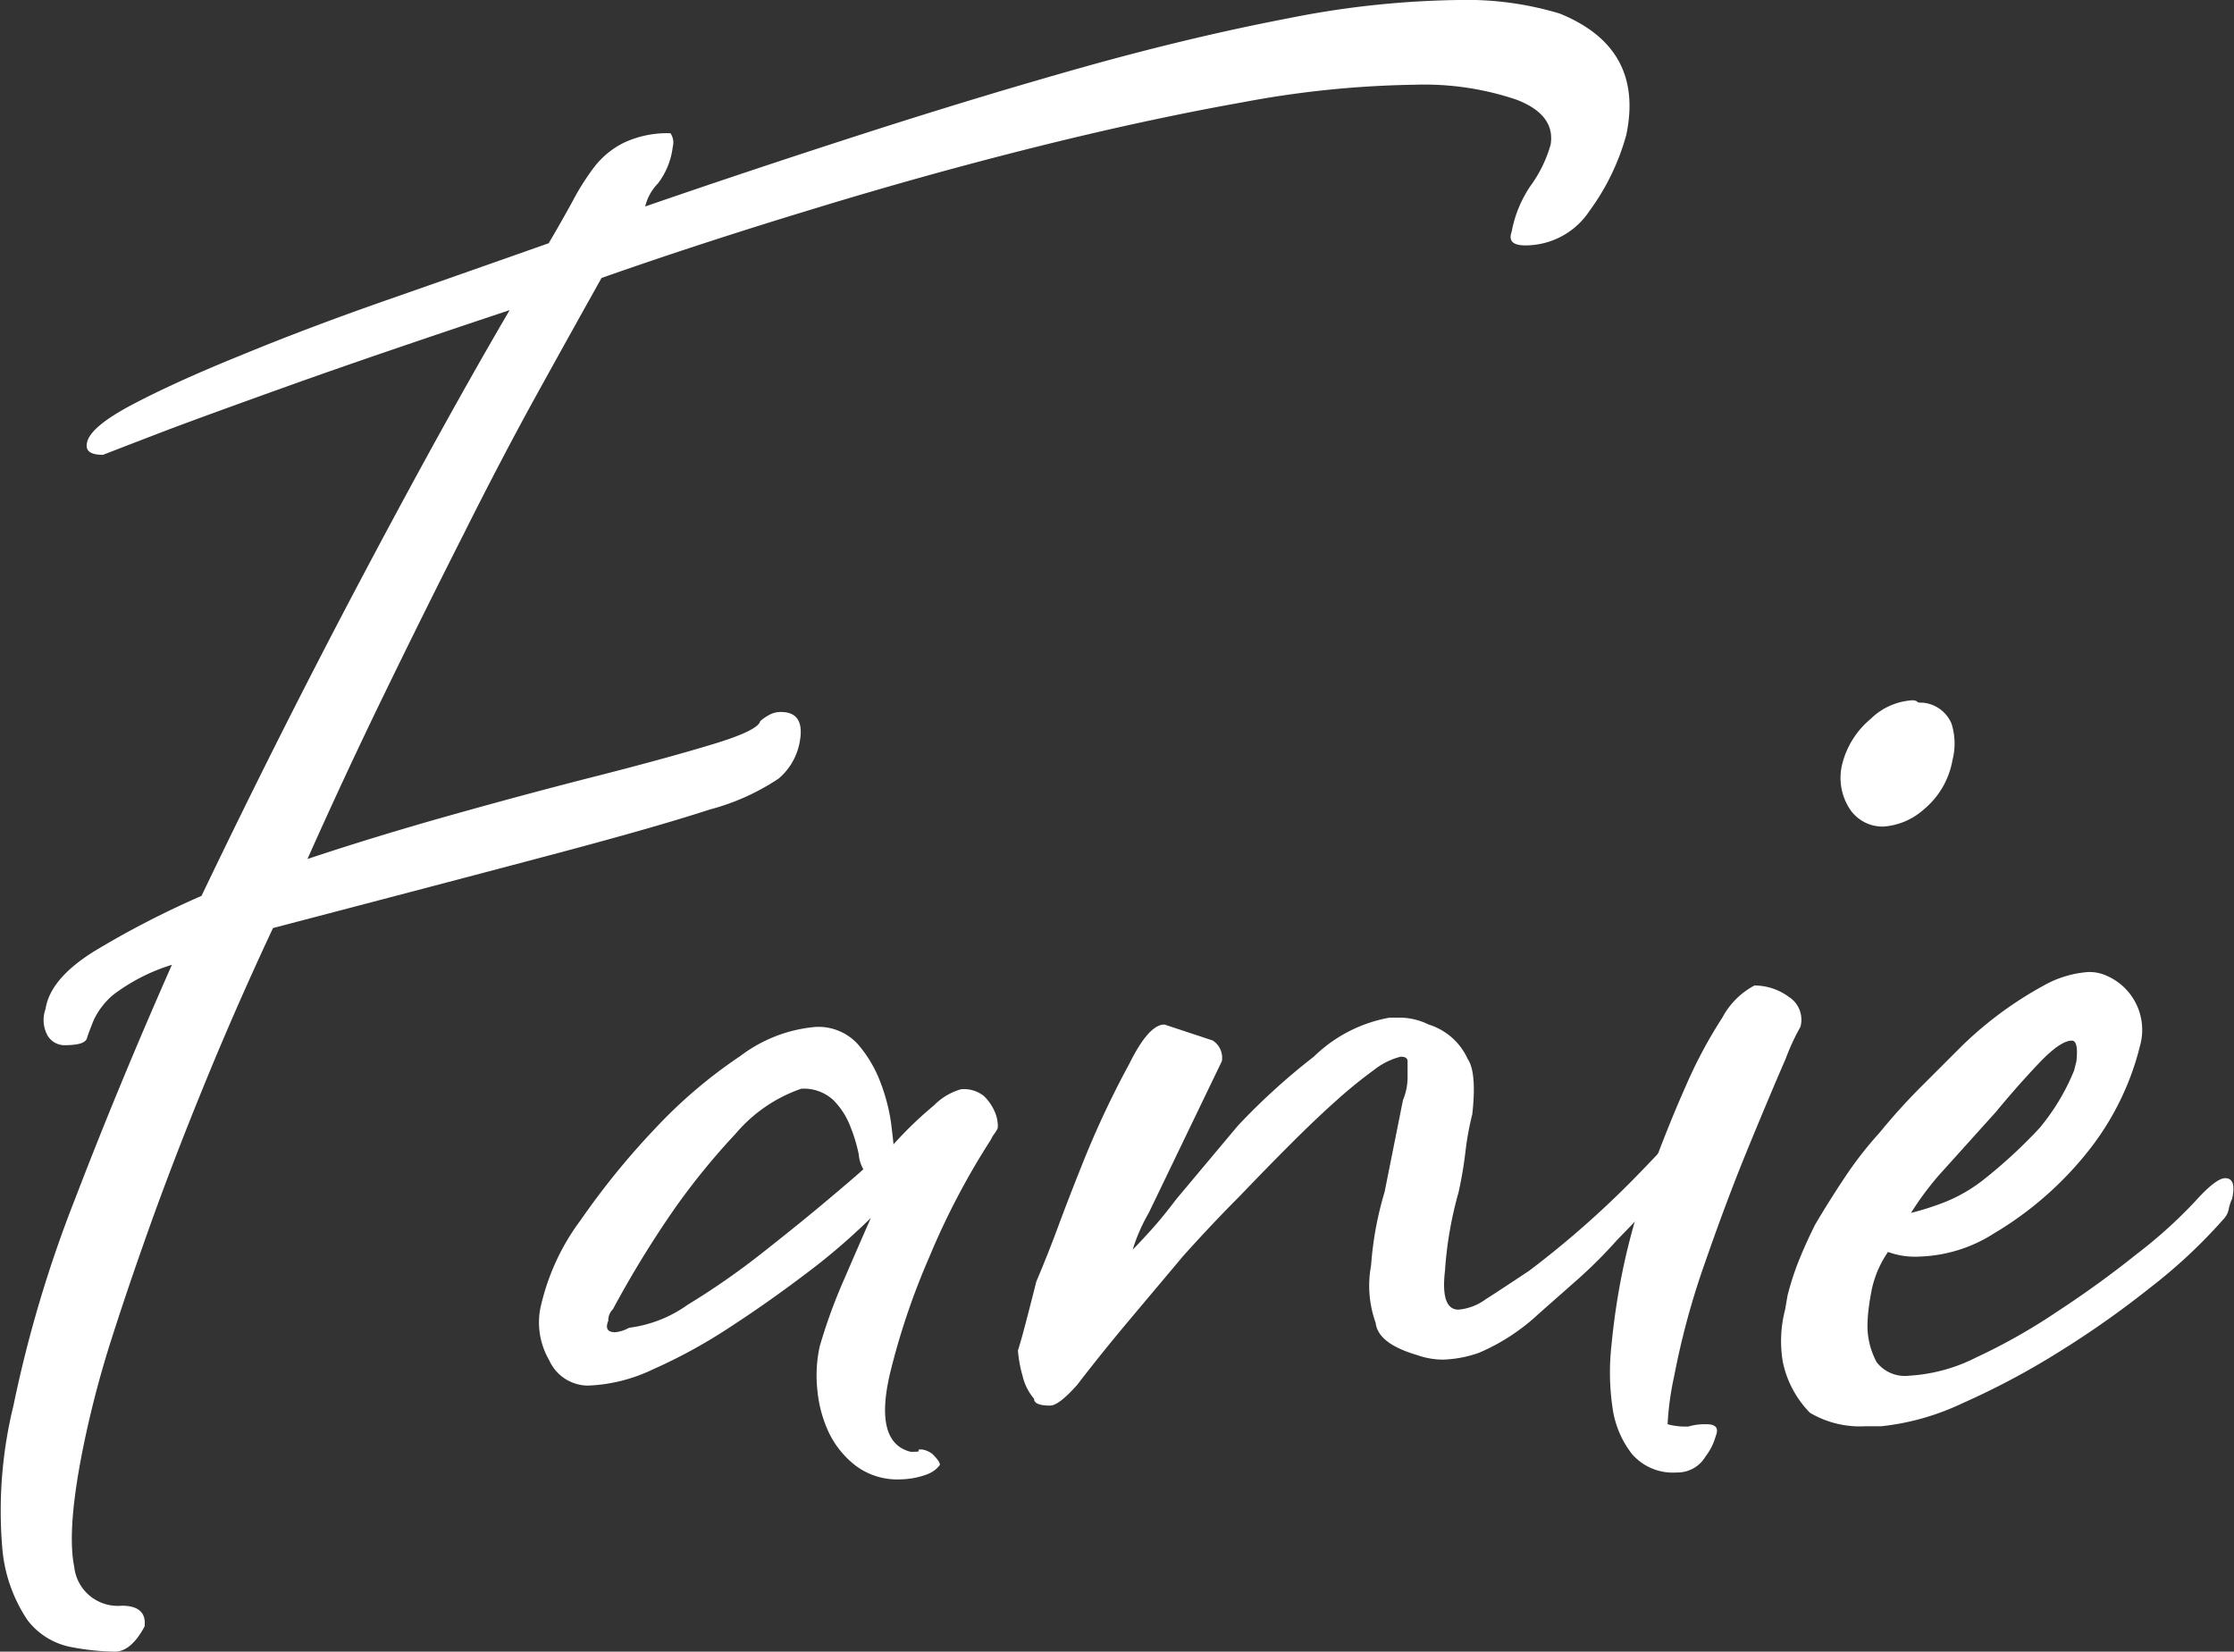 <svg xmlns="http://www.w3.org/2000/svg" viewBox="0 0 165.3 122.23"><rect x="0" y="0" width="165.3" height="122.23" fill="#333333" stroke="none"/><defs><style>.cls-1{fill:#fff;}</style></defs><title>Asset 1</title><g id="Layer_2" data-name="Layer 2"><g id="Layer_1-2" data-name="Layer 1"><path class="cls-1" d="M115.4,1q6.29,2.55,4.93,9a17.25,17.25,0,0,1-2.72,5.61,5.68,5.68,0,0,1-4.76,2.55q-1.36,0-1-1a8.92,8.92,0,0,1,1.45-3.48,9.53,9.53,0,0,0,1.44-3q.34-2.21-2.55-3.31a21.29,21.29,0,0,0-7.48-1.1A74,74,0,0,0,92,7.56Q84.8,8.84,76.64,10.88T60.15,15.47Q51.82,18,44.51,20.57q-2,3.57-4.68,8.42T34.31,39.52q-2.89,5.7-5.86,11.81t-5.7,12.24q5.1-1.7,10.88-3.32t10.8-2.89q5-1.28,8.33-2.29t3.49-1.7a3.25,3.25,0,0,1,.59-.42,1.78,1.78,0,0,1,.94-.26q1.87,0,1.36,2.38a4.6,4.6,0,0,1-1.53,2.55,16.9,16.9,0,0,1-5.1,2.29q-3.91,1.28-11.56,3.31T20.2,68.68q-2.55,5.44-4.76,10.8t-4,10.28Q9.66,94.69,8.3,98.94a76.29,76.29,0,0,0-2,7.48Q4.9,113,5.49,115.94A3.24,3.24,0,0,0,9,118.83q1.87,0,1.7,1.53-1,1.87-2.21,1.87a18.41,18.41,0,0,1-3.23-.34,5.31,5.31,0,0,1-3.23-2,11.23,11.23,0,0,1-1.87-5.44A32.7,32.7,0,0,1,1,104,93.11,93.11,0,0,1,5.58,88.66q3.23-8.42,7.14-17.26a14,14,0,0,0-4.33,2.21,5.52,5.52,0,0,0-1.45,1.87c-.23.57-.4,1-.51,1.36s-.68.51-1.7.51a1.47,1.47,0,0,1-1.19-.68,2.38,2.38,0,0,1-.17-2Q3.71,72.42,7,70.38a67.5,67.5,0,0,1,7.91-4.08q5.78-12.07,11.9-23.63T37.71,22.95q-10.2,3.4-16.15,5.53t-9.09,3.31Q9.32,33,7.62,33.66c-.91,0-1.3-.28-1.19-.85q.17-1.19,3.4-2.89t8.08-3.66q4.84-2,10.79-4.08T40.6,18q1-1.7,1.79-3.15A18,18,0,0,1,44,12.32a6.27,6.27,0,0,1,2.21-1.78,7.59,7.59,0,0,1,3.4-.68,1.22,1.22,0,0,1,.17,1,5.55,5.55,0,0,1-1.1,2.72,3.65,3.65,0,0,0-.94,1.7Q55.56,12.58,64,9.86T80.29,4.93q7.91-2.21,15-3.57A68.32,68.32,0,0,1,107.92,0,23.86,23.86,0,0,1,115.4,1Z"/><path class="cls-1" d="M69,107.61c.45.45.62.74.51.85s-.34.45-1,.68a6,6,0,0,1-1.87.34,5.14,5.14,0,0,1-3.31-1,6.84,6.84,0,0,1-2-2.46,9.48,9.48,0,0,1-.85-3.14,10.08,10.08,0,0,1,.17-3.23,39.61,39.61,0,0,1,1.79-4.93q1.1-2.55,2-4.59a47,47,0,0,1-4.85,4.16q-2.81,2.13-5.69,4a39.35,39.35,0,0,1-5.61,3.06,12.15,12.15,0,0,1-4.76,1.19,3.16,3.16,0,0,1-2.89-1.87,5.56,5.56,0,0,1-.68-3.74,16.85,16.85,0,0,1,3-6.63,56.69,56.69,0,0,1,5.53-6.8,36.06,36.06,0,0,1,6.29-5.35A10.71,10.71,0,0,1,60.32,76a3.94,3.94,0,0,1,3.15,1.27,9.32,9.32,0,0,1,1.7,2.89,13.68,13.68,0,0,1,.77,3c.11.91.17,1.42.17,1.53a28.12,28.12,0,0,1,3-2.89,4.55,4.55,0,0,1,2-1.19,2.35,2.35,0,0,1,1.7.51,3.54,3.54,0,0,1,.77,1.1,2.69,2.69,0,0,1,.25,1v.25a2,2,0,0,1-.25.43,1.87,1.87,0,0,0-.25.42,55.3,55.3,0,0,0-4.59,8.76,52.66,52.66,0,0,0-2.89,8.58q-1.19,5.1,1.53,5.78c.45,0,.65,0,.6-.09s0-.08.25-.08A1.65,1.65,0,0,1,69,107.61ZM46.55,98.26a9.47,9.47,0,0,0,4.33-1.7,55.3,55.3,0,0,0,5.61-3.91q2.81-2.21,4.93-4t2.46-2.12a2.64,2.64,0,0,1-.34-1.11,11.78,11.78,0,0,0-.6-2,5.62,5.62,0,0,0-1.27-2,3.22,3.22,0,0,0-2.38-.85,11.09,11.09,0,0,0-4.85,3.32,52,52,0,0,0-4.5,5.52,76.44,76.44,0,0,0-4.59,7.48,1.15,1.15,0,0,0-.34.85c-.23.57-.06.85.51.85A2.59,2.59,0,0,0,46.55,98.26Z"/><path class="cls-1" d="M86.16,75.82,89.73,77a1.52,1.52,0,0,1,.68,1.53L85,89.76a13.17,13.17,0,0,0-1.19,2.72c.34-.34.79-.82,1.36-1.45s1.19-1.39,1.87-2.29L91.6,83.3a48.75,48.75,0,0,1,5.61-5.1,10.73,10.73,0,0,1,5.61-2.89h.68a4.89,4.89,0,0,1,2.21.51,4.7,4.7,0,0,1,2.89,2.55q.68,1,.34,4.08a21.74,21.74,0,0,0-.51,2.8,29.65,29.65,0,0,1-.51,3,28,28,0,0,0-1,5.78q-.34,2.89,1,2.89a4,4,0,0,0,2-.76q1.19-.76,3.23-2.12A70.36,70.36,0,0,0,121,87.13q3.57-3.65,7.82-8.58,1.53-1.7,2.38-1.7a.71.71,0,0,1,.51.17,1.15,1.15,0,0,0,.08.51.61.61,0,0,1-.08.51,3.3,3.3,0,0,1-.68,1.53l-.51.51Q128,83,125.17,86t-5.53,5.78a35.1,35.1,0,0,1-2.89,2.89l-2.89,2.55a15.18,15.18,0,0,1-4.42,2.89,8.76,8.76,0,0,1-2.72.51,5.91,5.91,0,0,1-1.87-.34q-2.89-.85-3.06-2.38a8.15,8.15,0,0,1-.34-4.25,25.12,25.12,0,0,1,1-5.44l1.36-6.8a4.35,4.35,0,0,0,.34-1.61V78.54c0-.23-.17-.34-.51-.34a5.26,5.26,0,0,0-2,1,33.84,33.84,0,0,0-2.72,2.21q-1.53,1.36-3.4,3.23t-3.82,3.91q-2,2-4.17,4.42-2,2.38-4,4.76t-3.83,4.76q-1.36,1.53-2,1.53-1.19,0-1.19-.51a4,4,0,0,1-.85-1.7,9.44,9.44,0,0,1-.34-1.87q.17-.51.51-1.79t.85-3.31q.85-2,1.62-4.08T80,86.36a69,69,0,0,1,3.57-7.65Q85,75.82,86.16,75.82Z"/><path class="cls-1" d="M123.39,105.4a5.09,5.09,0,0,0,1.53.17,4.48,4.48,0,0,1,1.36-.17c.68,0,.91.29.68.85a4.33,4.33,0,0,1-.76,1.53,2.4,2.4,0,0,1-2.12,1.19,4,4,0,0,1-3.32-1.36,7.12,7.12,0,0,1-1.44-3.4,18,18,0,0,1-.08-4.68,52,52,0,0,1,.76-5.18,48.78,48.78,0,0,1,2-7.14q1.36-3.74,2.72-6.8a34.36,34.36,0,0,1,2.72-5.1,5.75,5.75,0,0,1,2.38-2.38,4.31,4.31,0,0,1,2.55.85,2,2,0,0,1,.85,2.21,16.6,16.6,0,0,0-1.1,2.38q-1.11,2.55-2.72,6.46t-3.23,8.58a57.48,57.48,0,0,0-2.29,8.42A21.5,21.5,0,0,0,123.39,105.4ZM142.26,52a2.56,2.56,0,0,1,2.13,1.53,4.89,4.89,0,0,1,.08,2.72,6.1,6.1,0,0,1-2.12,3.65,5,5,0,0,1-3,1.27,2.91,2.91,0,0,1-2.46-1.27,4.22,4.22,0,0,1-.59-3.31,6.35,6.35,0,0,1,2.13-3.4,4.8,4.8,0,0,1,3-1.36.68.68,0,0,1,.42.08C141.89,52,142,52,142.26,52Z"/><path class="cls-1" d="M139.7,92.65a7.72,7.72,0,0,0-1.19,2.72q-.17.85-.25,1.53a10.63,10.63,0,0,0-.08,1.36,5.71,5.71,0,0,0,.68,2.55,2.64,2.64,0,0,0,2.38,1,12.57,12.57,0,0,0,5-1.36,43.62,43.62,0,0,0,6-3.4q3.06-2,5.87-4.25a35.1,35.1,0,0,0,4.33-3.91q1.53-1.7,2.21-1.7.85,0,.51,1.53a3,3,0,0,0-.25.77,1.5,1.5,0,0,1-.42.77,39,39,0,0,1-5.35,5,70.94,70.94,0,0,1-6.89,4.85,56.77,56.77,0,0,1-7.05,3.74,18.53,18.53,0,0,1-6,1.7H138a7.25,7.25,0,0,1-4.08-1,7.57,7.57,0,0,1-2-3.74,9.22,9.22,0,0,1,.17-3.91l.17-1a20.28,20.28,0,0,1,.85-2.63q.51-1.27,1.19-2.63,1-1.7,2.13-3.4a27.7,27.7,0,0,1,2.63-3.4q1.53-1.87,3.15-3.48l3-3a27.73,27.73,0,0,1,6-4.42,7.88,7.88,0,0,1,3.23-1,3,3,0,0,1,1.19.17,4.37,4.37,0,0,1,2.72,5.27A20.38,20.38,0,0,1,154.66,85a25.51,25.51,0,0,1-7.14,6.29,10.8,10.8,0,0,1-5.44,1.7A5.8,5.8,0,0,1,139.7,92.65Zm1.7-2.89a20.13,20.13,0,0,0,2.63-.85,11.72,11.72,0,0,0,2.64-1.53,36.85,36.85,0,0,0,4.25-3.91,16.14,16.14,0,0,0,2.55-4.25l.17-.68c.11-1,0-1.53-.34-1.53q-.85,0-2.46,1.7t-3.15,3.57L143.44,87A22.59,22.59,0,0,0,141.4,89.76Z"/></g></g></svg>